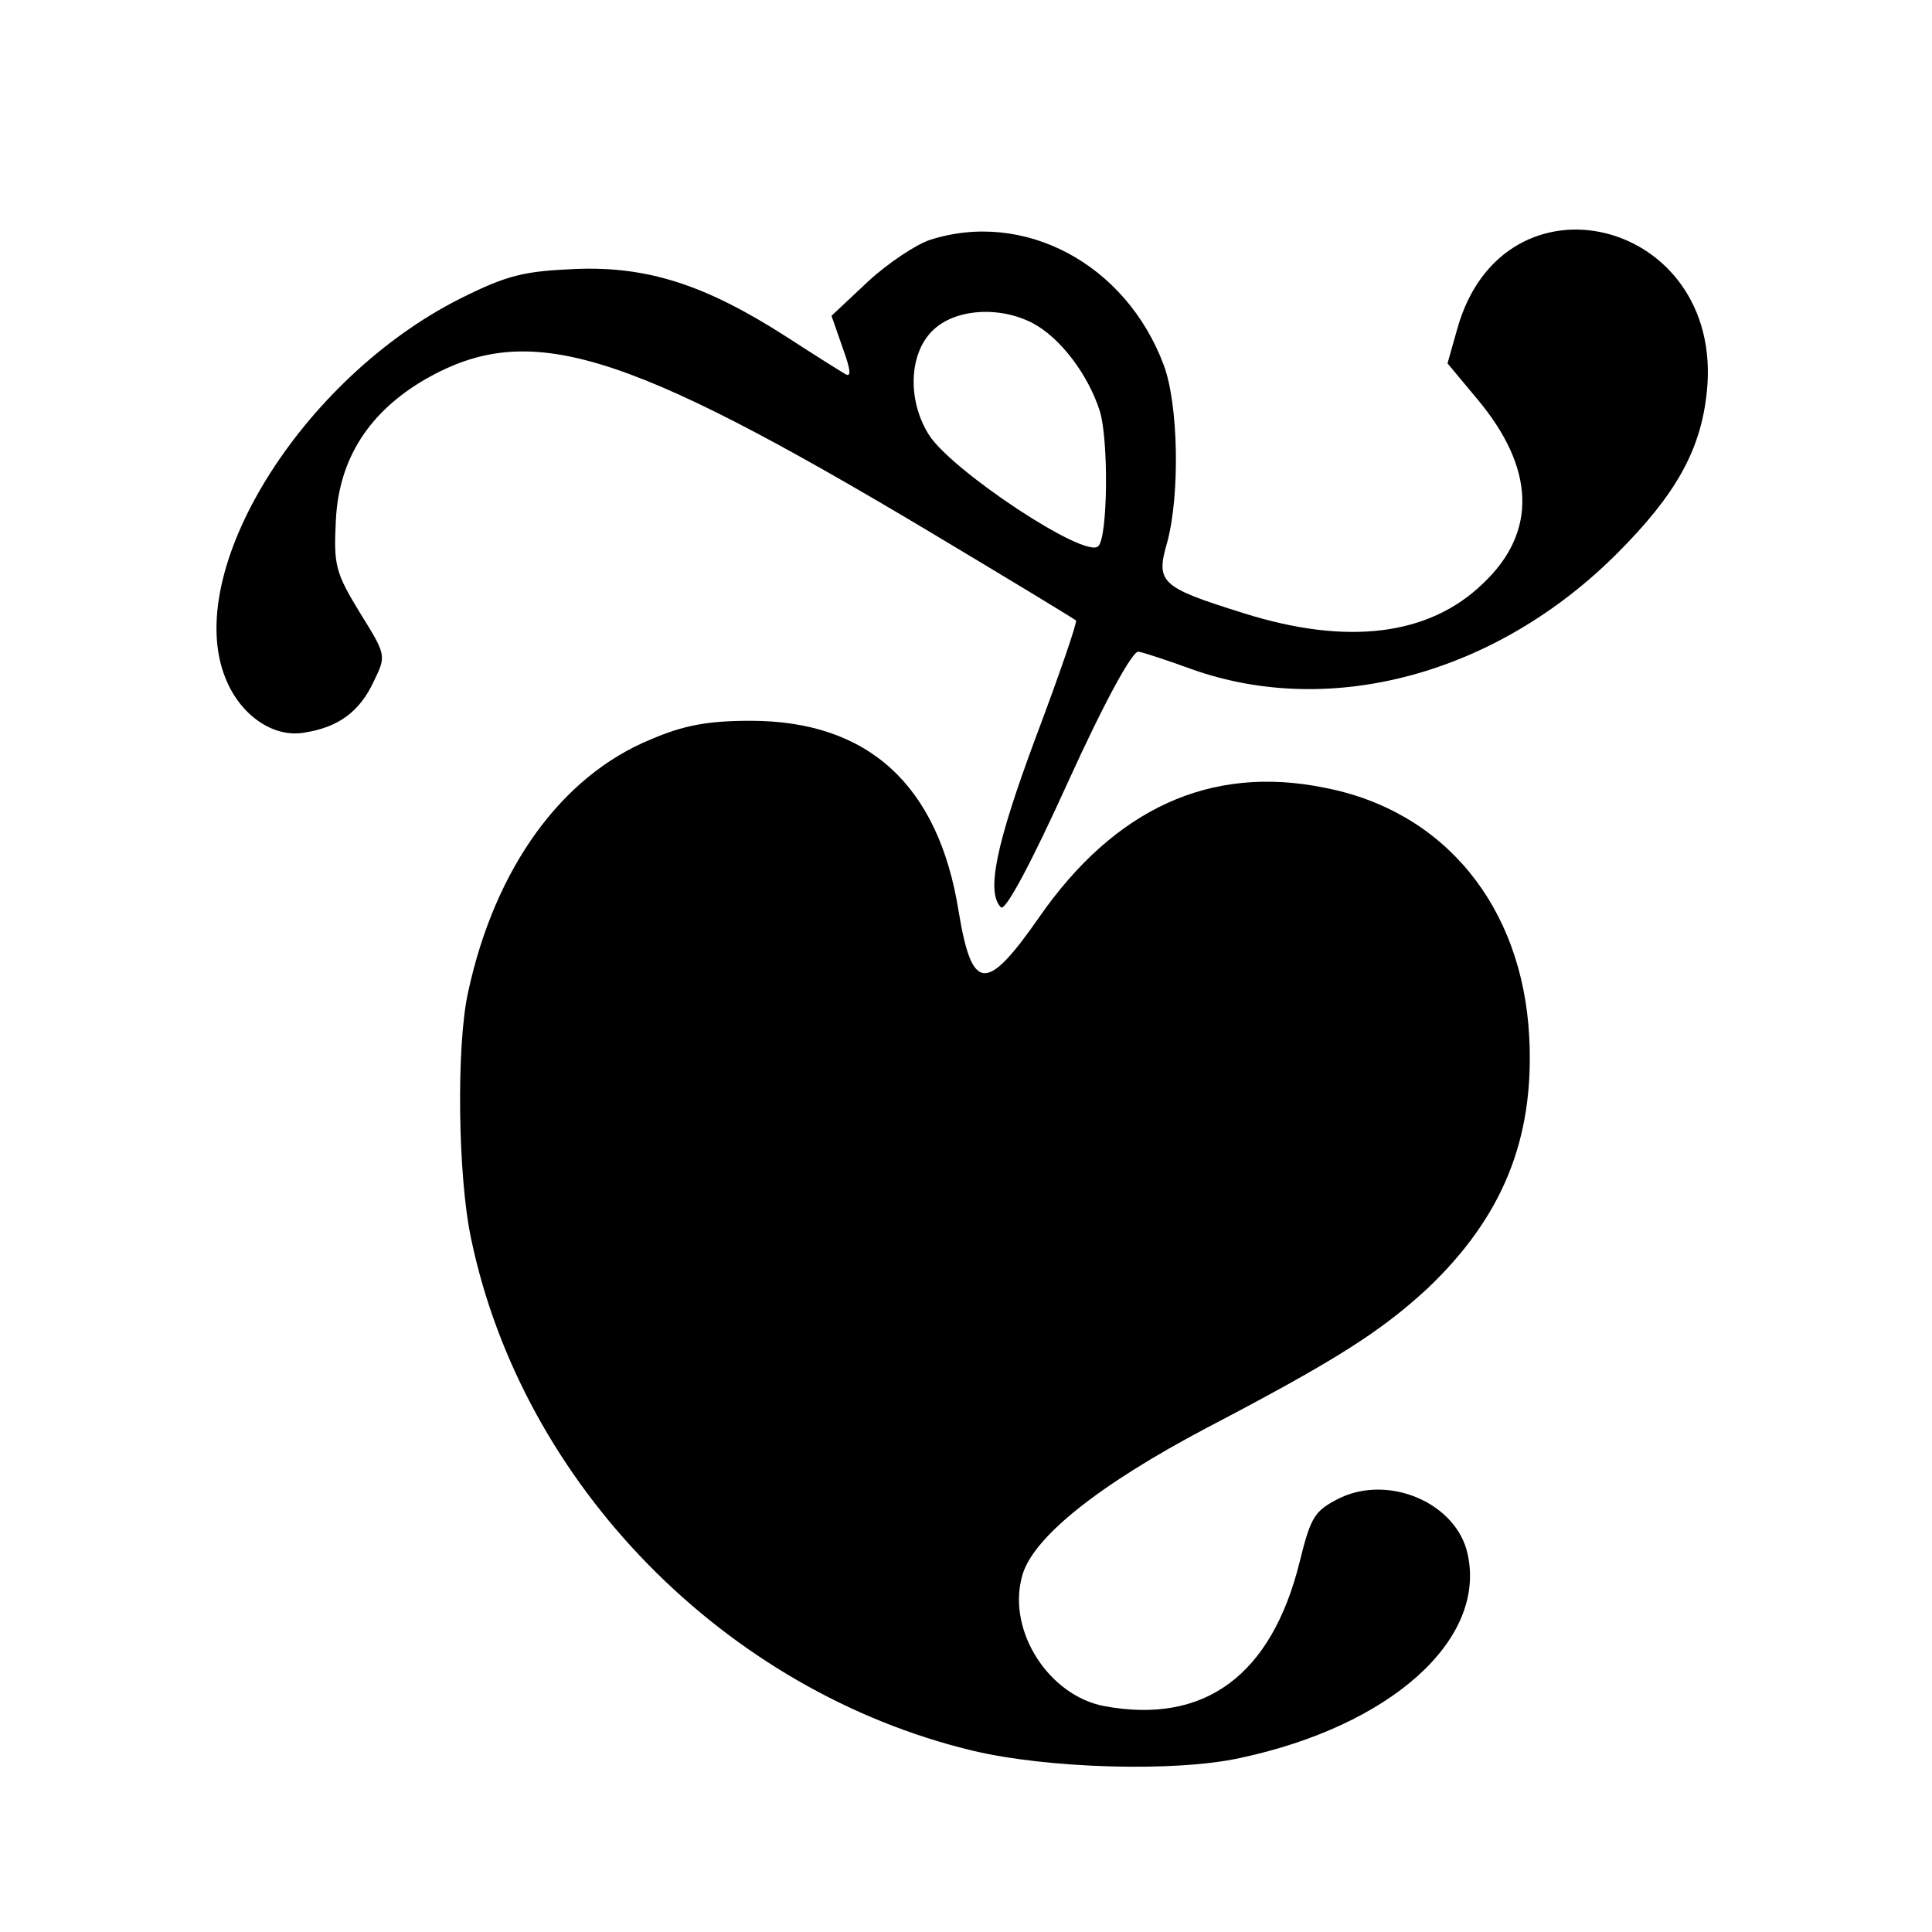 <svg version="1" xmlns="http://www.w3.org/2000/svg" width="346.667" height="346.667" viewBox="0 0 260 260"><path d="M125.1 32.3c-1.8.6-5.6 3.1-8.3 5.6l-4.9 4.6 1.5 4.3c1.1 3 1.2 4.1.3 3.5-.7-.4-4.2-2.6-7.9-5-10.9-7-18.7-9.5-28.4-9.1-6.9.3-9.1.8-15.5 4C40.5 51 24.4 77 30.4 91.4c2 4.9 6.4 7.9 10.5 7.2 4.6-.7 7.5-2.8 9.4-6.9 1.7-3.5 1.7-3.5-1.9-9.3C45.1 77 44.9 76 45.2 70c.4-8.3 4.5-14.6 12.1-19 13.9-7.9 26.5-4.1 67.7 20.5 10.7 6.4 19.6 11.8 19.8 12 .2.2-2.2 7.2-5.4 15.7-5.4 14.5-6.7 20.9-4.7 22.9.6.6 4.2-6.2 9-16.8 5-11 8.7-17.7 9.5-17.6.7.1 4 1.2 7.3 2.4 18.7 6.6 40.9.6 57.1-15.6 7.9-7.9 11.3-13.9 12.1-21.8 2.4-23.3-27.4-30.7-33.6-8.4l-1.3 4.6 4 4.8c7.8 9.3 8.1 17.9.8 24.8-7.3 7.1-18.4 8.4-32.3 4-11.2-3.5-11.8-4.1-10.2-9.6 1.7-6.4 1.5-18.5-.5-23.8-5.1-13.6-18.8-20.9-31.5-16.8zM139 43.5c3.6 1.9 7.4 6.8 9 11.8 1.2 3.8 1.1 17-.2 18.2-1.7 1.8-19.8-10.2-22.8-15-2.9-4.6-2.7-10.9.5-14 2.9-2.9 8.9-3.4 13.5-1z"/><path d="M87.6 99.5c-12 4.9-21 17.3-24.6 34-1.6 7.1-1.4 24.8.4 33.2 6.9 33.1 34.2 60.9 67.5 68.9 10.1 2.4 27.2 2.9 35.9 1 20.3-4.3 33.3-15.9 30.7-27.5-1.5-6.8-10.5-10.7-17.2-7.5-3.4 1.7-3.9 2.5-5.4 8.6-3.8 15.3-12.8 21.9-26.3 19.4-7.4-1.4-13-10-11.1-17.3 1.2-5.2 10.2-12.4 25-20.2 17.4-9.1 23.3-12.9 29.6-18.7 10.1-9.6 14.4-20.1 13.7-33.8-.9-17.6-11.4-30.5-27.6-33.6-15.3-3.1-28.2 2.8-38.4 17.5-7.1 10.2-9 10-10.8-.9-2.7-16.9-12.1-25.6-28-25.6-5.7 0-9 .6-13.4 2.5z"/></svg>